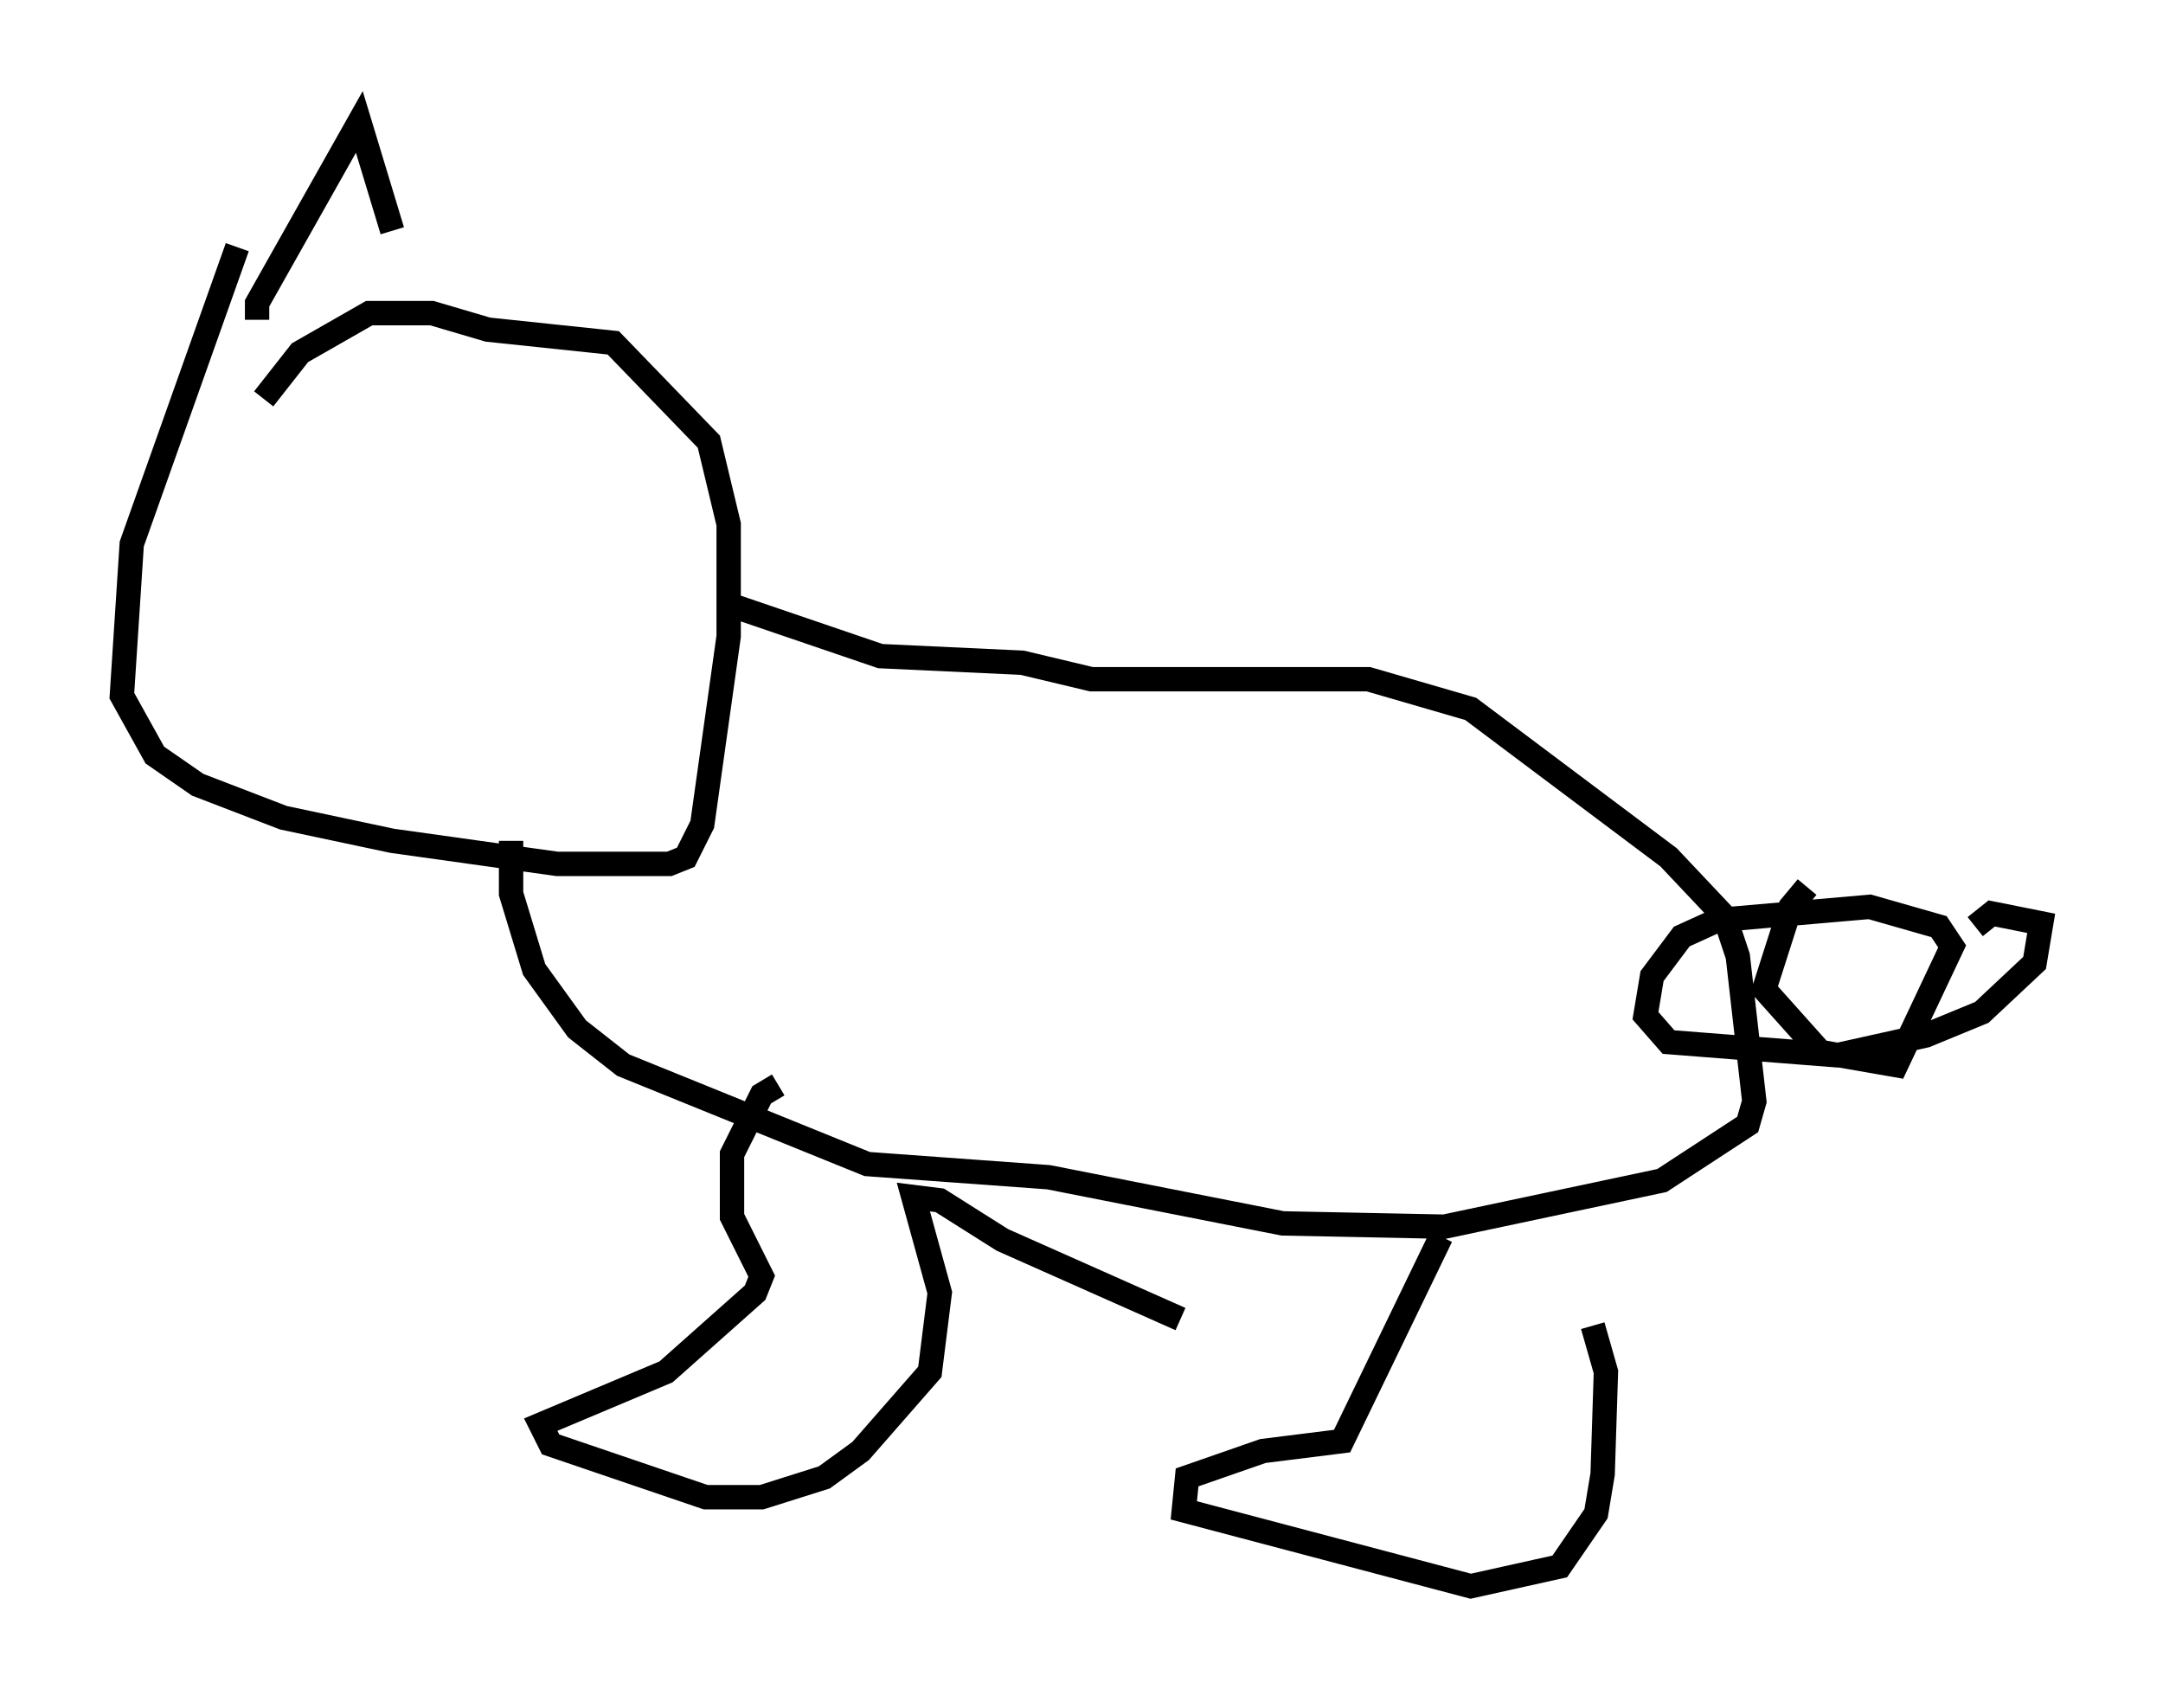 <?xml version="1.0" encoding="utf-8" ?>
<svg baseProfile="full" height="70.081" version="1.1" width="88.754" xmlns="http://www.w3.org/2000/svg" xmlns:ev="http://www.w3.org/2001/xml-events" xmlns:xlink="http://www.w3.org/1999/xlink"><defs /><rect fill="white" height="70.081" width="88.754" x="0" y="0" /><path d="M11.495, 7.3 m-1.759, 2.842 l-4.33, 12.178 -0.406, 6.225 l1.353, 2.436 1.759, 1.218 l3.518, 1.353 4.465, 0.947 l6.766, 0.947 4.601, 0.0 l0.677, -0.271 0.677, -1.353 l1.083, -7.713 0.0, -4.601 l-0.812, -3.383 -3.924, -4.059 l-5.142, -0.541 -2.3, -0.677 l-2.571, 0.0 -2.842, 1.624 l-1.488, 1.894 m19.35, 8.525 l5.954, 2.03 5.819, 0.271 l2.842, 0.677 11.367, 0.0 l4.195, 1.218 8.119, 6.089 l2.3, 2.436 0.541, 1.624 l0.677, 5.954 -0.271, 0.947 l-3.518, 2.3 -8.931, 1.894 l-6.631, -0.135 -9.607, -1.894 l-7.442, -0.541 -10.013, -4.059 l-1.894, -1.488 -1.759, -2.436 l-0.947, -3.112 0.0, -2.165 m10.961, 10.013 l-0.677, 0.406 -1.218, 2.436 l0.0, 2.571 1.218, 2.436 l-0.271, 0.677 -3.654, 3.248 l-5.142, 2.165 0.406, 0.812 l6.36, 2.165 2.3, 0.0 l2.571, -0.812 1.488, -1.083 l2.842, -3.248 0.406, -3.248 l-1.083, -3.924 1.083, 0.135 l2.571, 1.624 7.307, 3.248 m10.69, -3.383 l-4.059, 8.39 -3.248, 0.406 l-3.112, 1.083 -0.135, 1.353 l11.773, 3.112 3.654, -0.812 l1.488, -2.165 0.271, -1.624 l0.135, -4.195 -0.541, -1.894 m8.796, -17.997 l-0.677, 0.812 -1.083, 3.383 l2.3, 2.571 3.112, 0.541 l2.3, -4.871 -0.541, -0.812 l-2.842, -0.812 -6.225, 0.541 l-1.488, 0.677 -1.218, 1.624 l-0.271, 1.624 0.947, 1.083 l6.901, 0.541 3.654, -0.812 l2.3, -0.947 2.165, -2.03 l0.271, -1.624 -2.03, -0.406 l-0.677, 0.541 m-70.5, -24.898 l0.0, -0.677 4.195, -7.442 l1.353, 4.465 " fill="none" stroke="black" stroke-width="1" /></svg>
